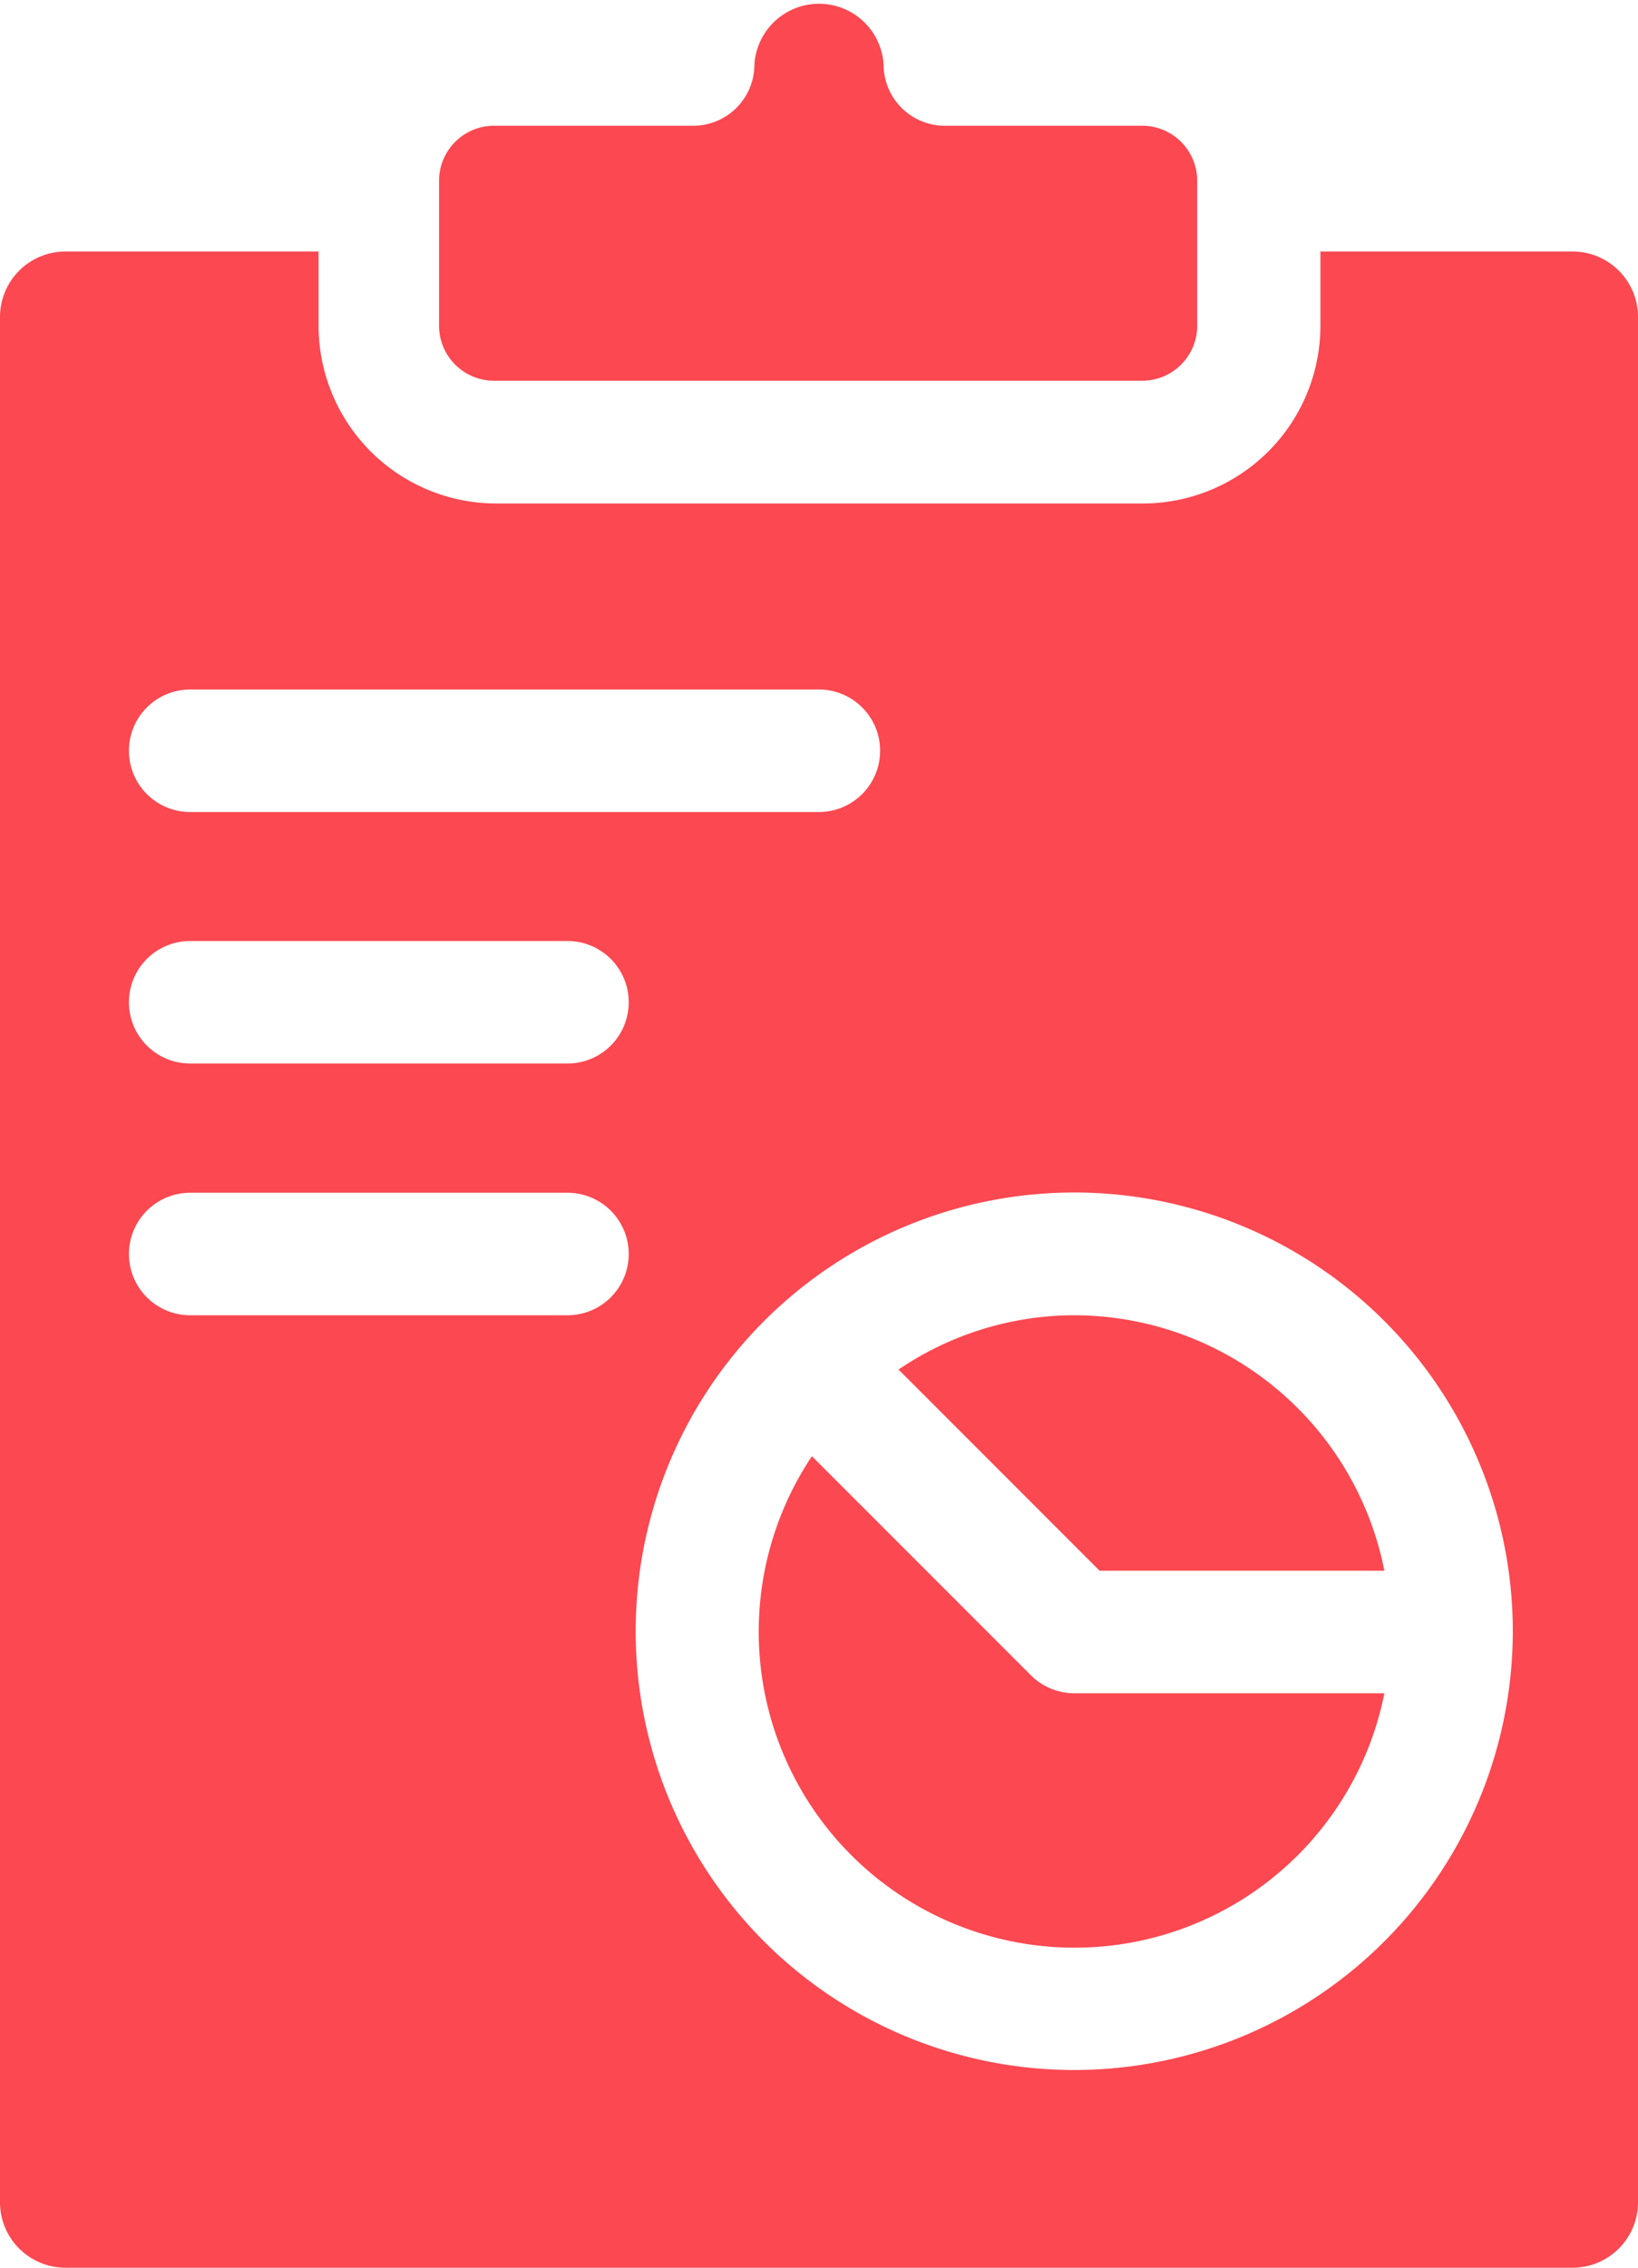 <svg xmlns="http://www.w3.org/2000/svg" viewBox="0 0 65.81 91.07"><defs><style>.cls-1{fill:#fb4851;}</style></defs><title>BS2</title><g id="Capa_2" data-name="Capa 2"><g id="Capa_1-2" data-name="Capa 1"><path class="cls-1" d="M43.16,68a2.47,2.47,0,0,1-1.74-.72l-8.8-8.8a12.69,12.69,0,1,0,23,9.52Z"/><path class="cls-1" d="M43.16,52.82A12.6,12.6,0,0,0,36.1,55l8.08,8.08H55.62A12.72,12.72,0,0,0,43.16,52.82Z"/><path class="cls-1" d="M63.18,10.1H53.05v3a7.14,7.14,0,0,1-7.13,7.12h-26a7.14,7.14,0,0,1-7.12-7.12v-3H2.62A2.63,2.63,0,0,0,0,12.73V88.45a2.63,2.63,0,0,0,2.62,2.62H63.19a2.63,2.63,0,0,0,2.62-2.62V12.73A2.63,2.63,0,0,0,63.18,10.1ZM7.64,27.69H32.9a2.46,2.46,0,1,1,0,4.92H7.64a2.46,2.46,0,0,1,0-4.92ZM22.8,52.82H7.64a2.46,2.46,0,0,1,0-4.92H22.8a2.46,2.46,0,0,1,0,4.92Zm0-10.11H7.64a2.46,2.46,0,0,1,0-4.92H22.8a2.46,2.46,0,0,1,0,4.92ZM43.16,83.13A17.62,17.62,0,1,1,60.78,65.51,17.63,17.63,0,0,1,43.16,83.13Z"/><path class="cls-1" d="M19.89,15.29h26a2.21,2.21,0,0,0,2.21-2.2V7.25a2.21,2.21,0,0,0-2.21-2.2H38A2.46,2.46,0,0,1,35.5,2.59a2.6,2.6,0,0,0-5.19,0,2.46,2.46,0,0,1-2.46,2.46h-8a2.21,2.21,0,0,0-2.21,2.2v5.84A2.21,2.21,0,0,0,19.89,15.29Z"/></g></g></svg>